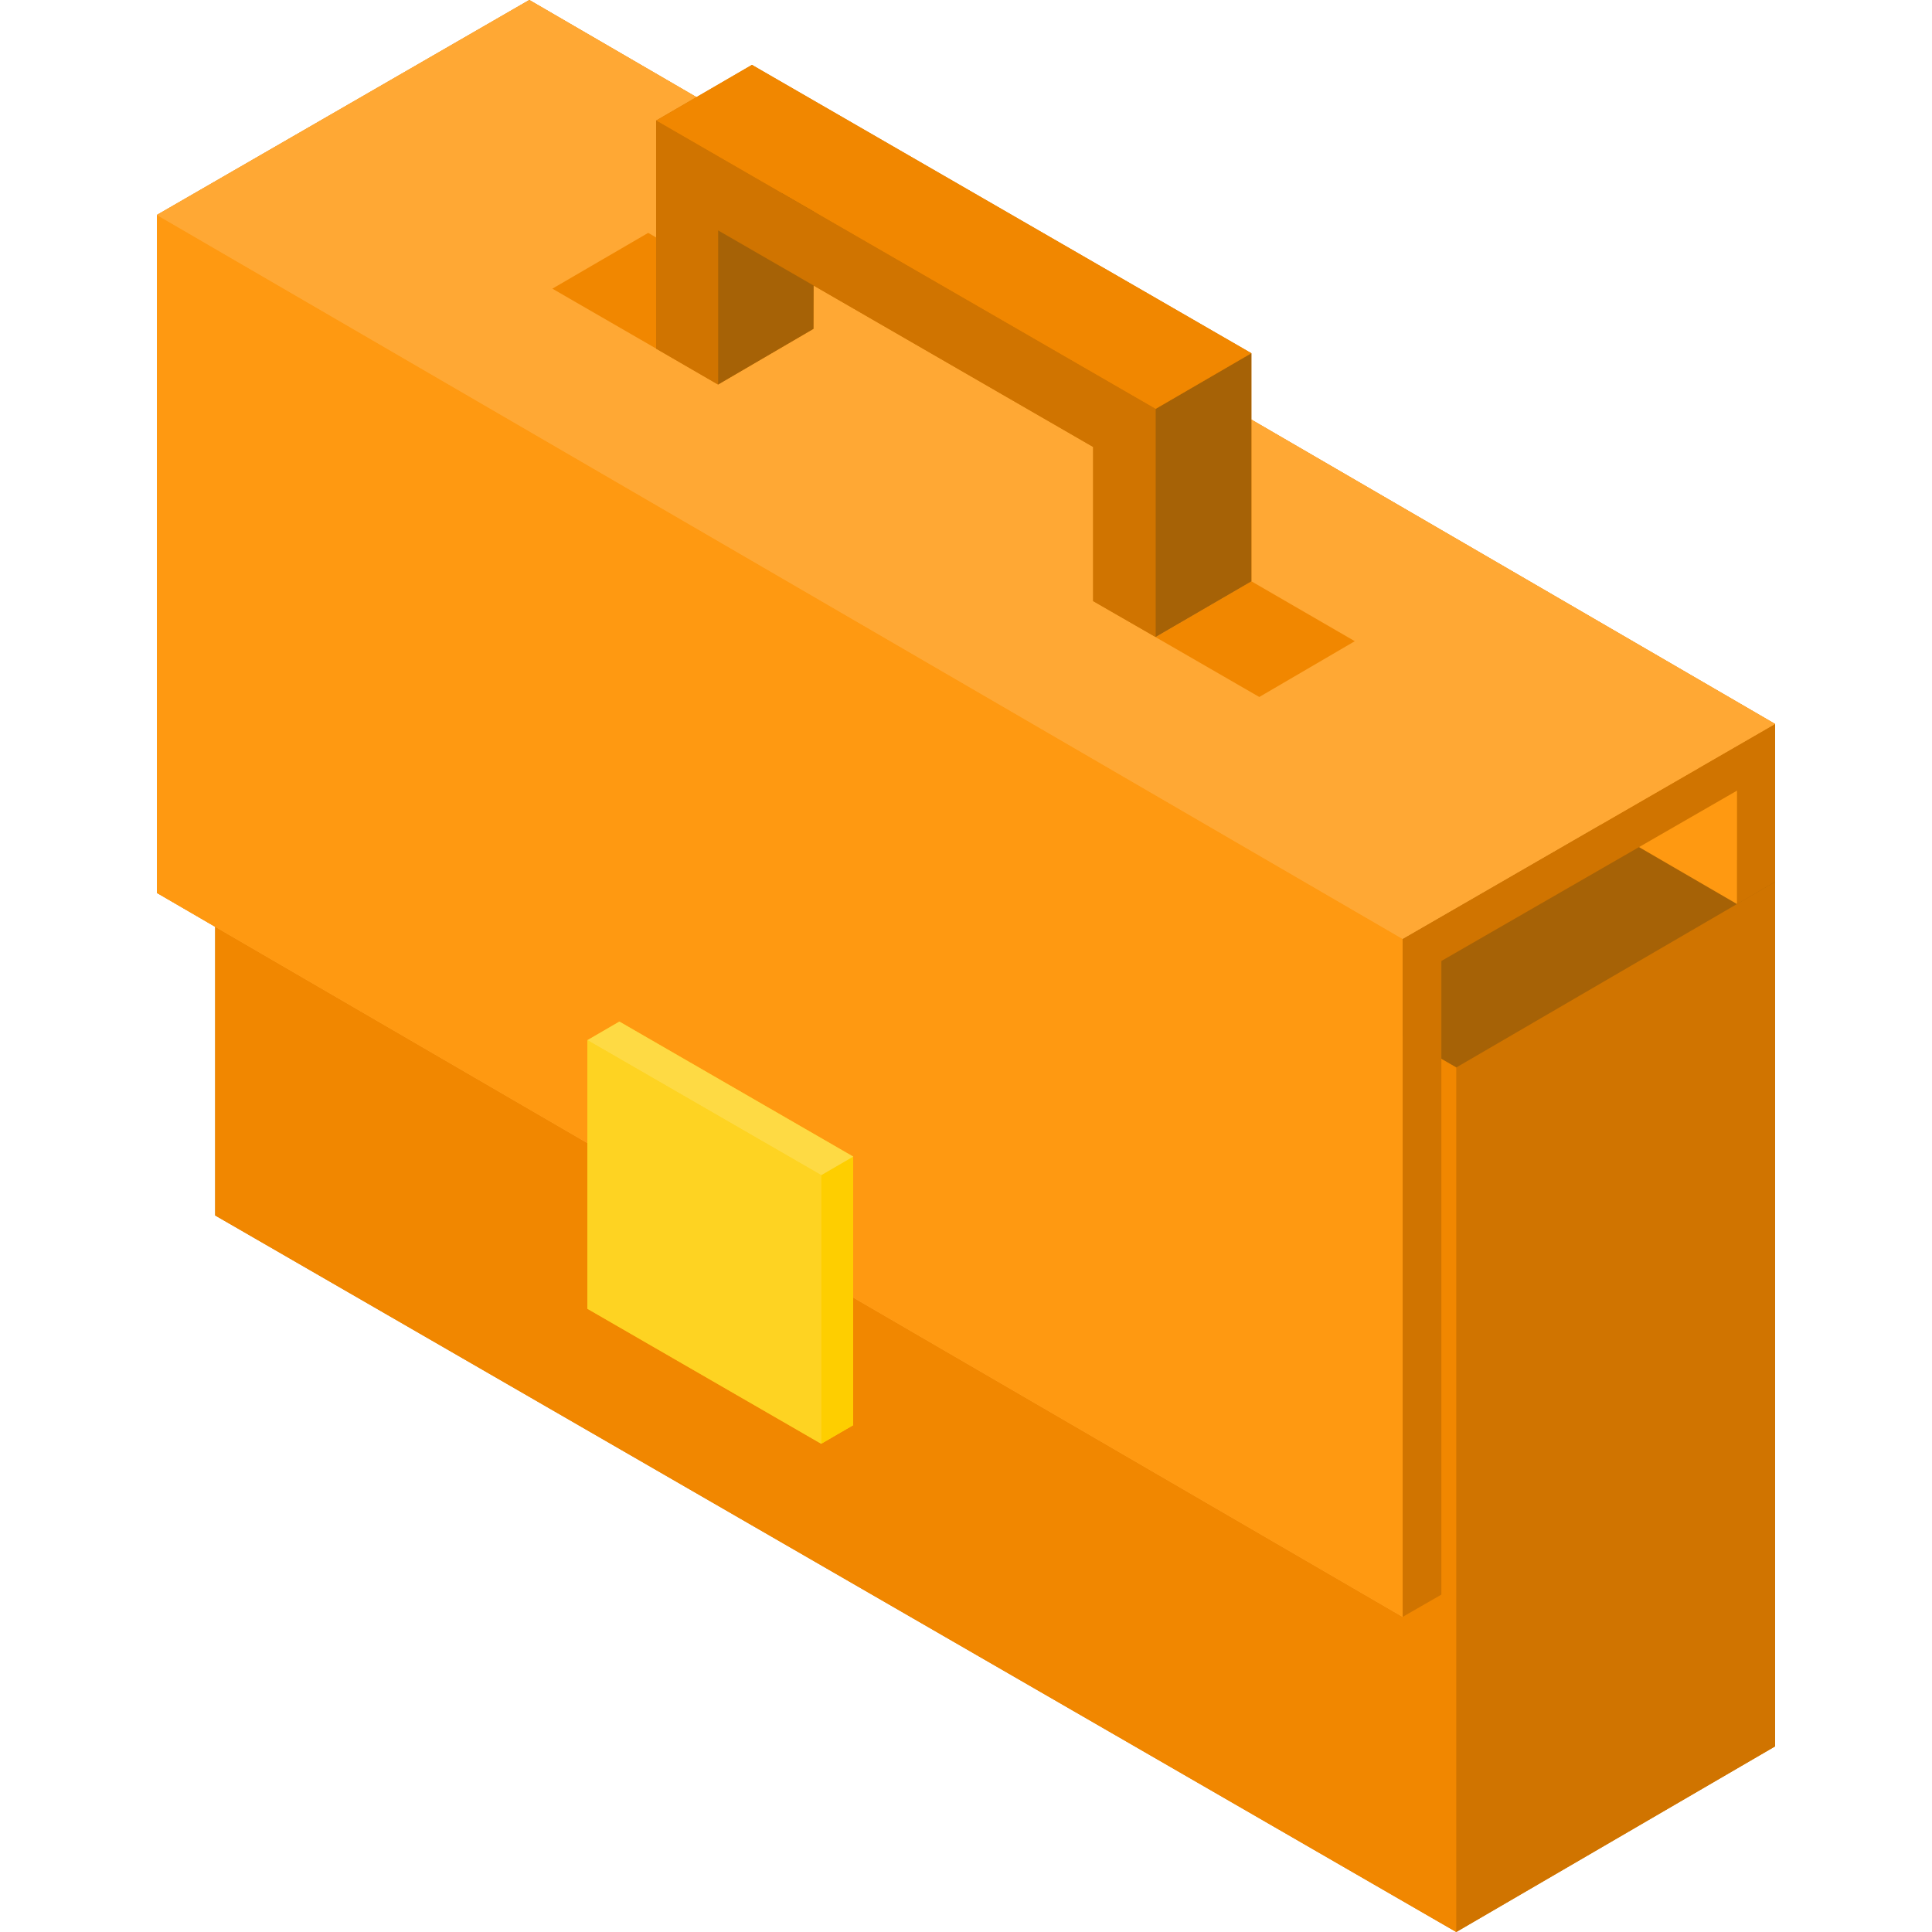 <?xml version="1.0" encoding="iso-8859-1"?>
<!-- Generator: Adobe Illustrator 19.0.0, SVG Export Plug-In . SVG Version: 6.00 Build 0)  -->
<svg xmlns="http://www.w3.org/2000/svg" xmlns:xlink="http://www.w3.org/1999/xlink" version="1.1" id="Layer_1" x="0px" y="0px" viewBox="0 0 512 512" style="enable-background:new 0 0 512 512;" xml:space="preserve">
<g>
	<polygon style="fill:#D07400;" points="140.276,0 41.578,56.964 41.578,236.628 57.027,245.606 57.027,322.11 385.925,512    470.422,462.805 470.422,233.697 470.422,191.86  "/>
	<polygon style="fill:#D07400;" points="385.925,282.893 470.422,233.697 470.422,462.805 385.925,512  "/>
</g>
<polygon style="fill:#A66206;" points="57.027,93.003 141.679,43.808 470.422,233.697 385.925,282.893 "/>
<polygon style="fill:#F18700;" points="385.925,282.893 385.925,512 57.027,322.11 57.027,93.003 "/>
<polygon style="fill:#FF9911;" points="460.356,239.6 130.209,47.74 130.087,17.648 460.356,209.508 "/>
<polygon style="fill:#FFA834;" points="140.276,0 41.578,56.964 41.578,236.628 371.724,428.489 371.724,248.824 470.422,191.86 "/>
<polygon style="fill:#FF9911;" points="371.724,428.489 41.578,236.628 41.578,56.964 371.724,248.824 "/>
<polygon style="fill:#FED322;" points="164.141,270.737 155.675,275.656 155.675,346.837 217.63,382.607 226.095,377.688   226.095,306.506 "/>
<polygon style="fill:#FECE00;" points="217.63,311.425 226.095,306.506 226.095,377.688 217.63,382.607 "/>
<polygon style="fill:#FEDA44;" points="155.675,275.656 164.141,270.737 226.095,306.506 217.63,311.425 "/>
<polygon style="fill:#FED322;" points="217.63,311.425 217.63,382.607 155.675,346.837 155.675,275.656 "/>
<polygon style="fill:#D07400;" points="470.422,191.86 470.422,233.697 460.356,239.6 460.356,209.508 381.98,254.668   381.98,422.586 371.724,428.489 371.724,248.824 "/>
<polygon style="fill:#FFA834;" points="371.724,248.824 41.578,56.964 140.276,0 470.422,191.86 "/>
<g>
	<polygon style="fill:#F18700;" points="306.229,168.834 331.625,154.048 359.036,169.923 333.726,184.709  "/>
	<polygon style="fill:#F18700;" points="146.383,76.499 171.779,61.714 199.19,77.589 173.88,92.375  "/>
</g>
<polygon style="fill:#D07400;" points="199.273,17.195 173.877,31.953 173.877,92.393 190.293,101.903 215.574,87.144   215.606,75.665 289.701,118.445 289.701,159.297 306.229,168.807 331.625,154.048 331.625,93.608 "/>
<g>
	<polygon style="fill:#A66206;" points="190.293,61.051 215.689,46.294 215.574,87.144 190.293,101.903  "/>
	<polygon style="fill:#A66206;" points="306.229,108.367 331.625,93.608 331.625,154.048 306.229,168.807  "/>
</g>
<polygon style="fill:#F18700;" points="173.877,31.953 199.273,17.195 331.625,93.608 306.229,108.367 "/>
<polygon style="fill:#D07400;" points="306.229,108.367 306.229,168.807 289.701,159.297 289.701,118.445 190.293,61.051   190.293,101.903 173.877,92.393 173.877,31.953 "/>
<g>
</g>
<g>
</g>
<g>
</g>
<g>
</g>
<g>
</g>
<g>
</g>
<g>
</g>
<g>
</g>
<g>
</g>
<g>
</g>
<g>
</g>
<g>
</g>
<g>
</g>
<g>
</g>
<g>
</g>
</svg>
